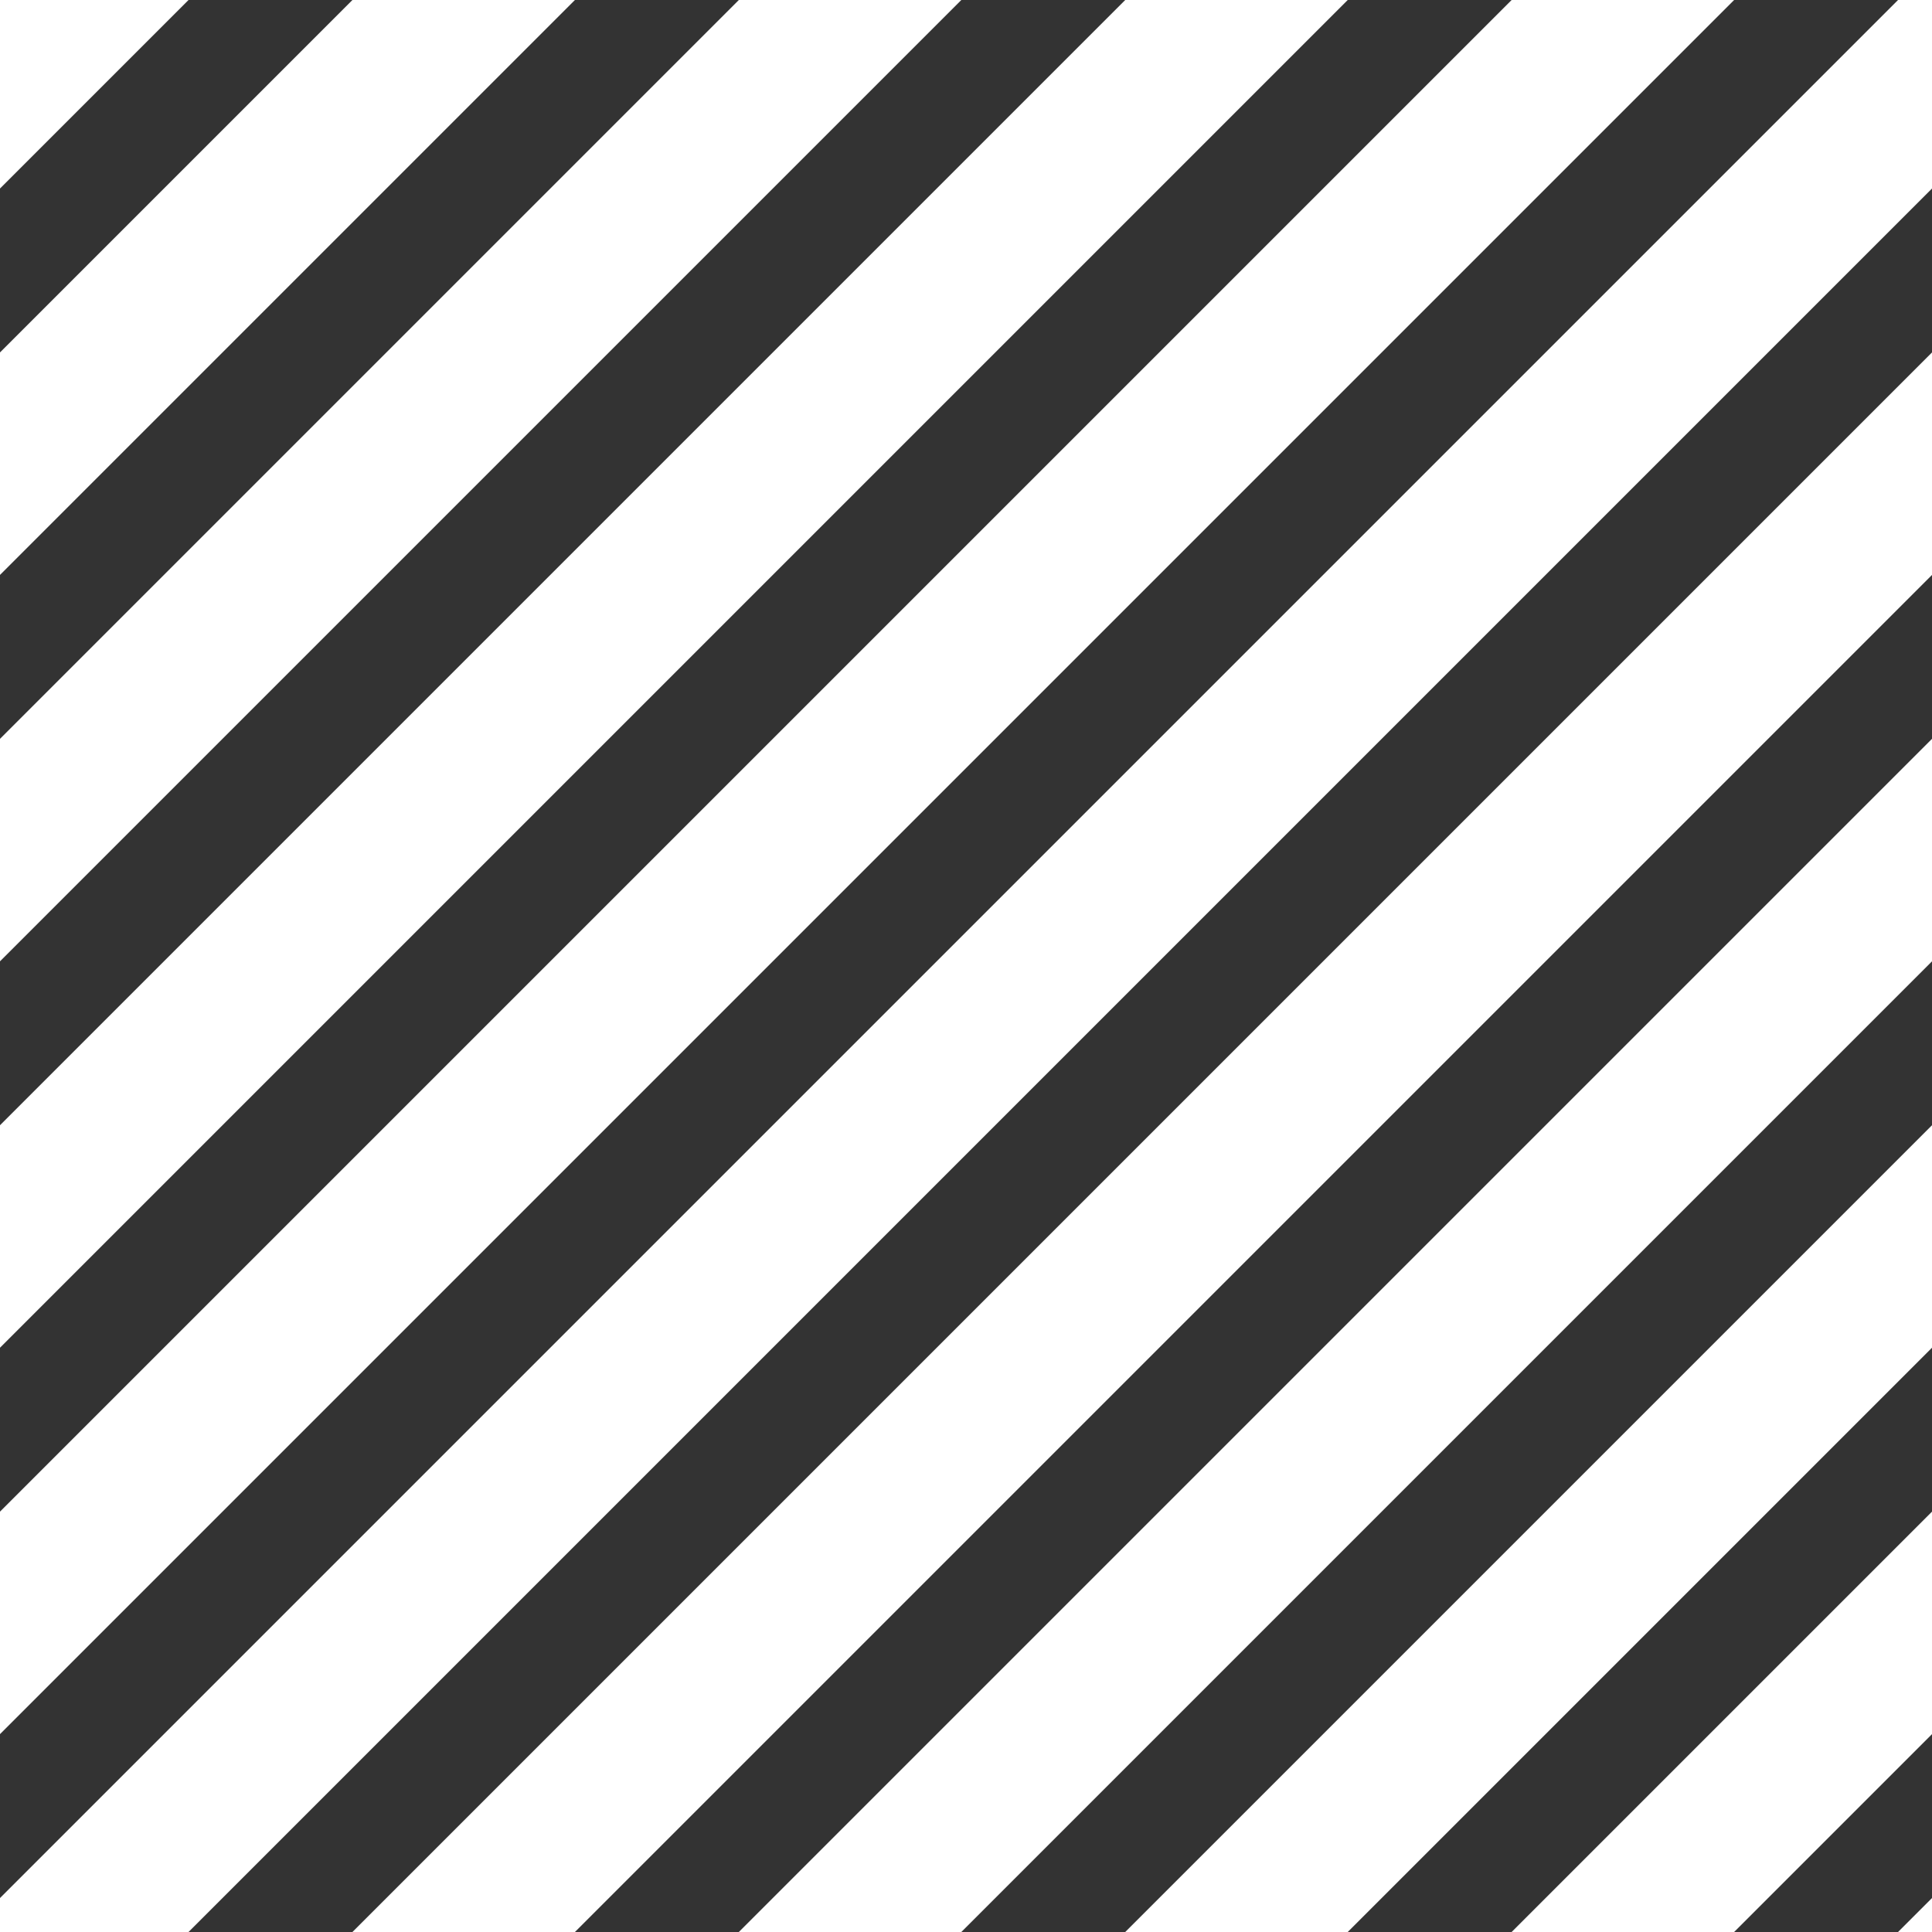 ﻿<?xml version="1.0" encoding="UTF-8" standalone="no"?>
<svg xmlns:dc="http://purl.org/dc/elements/1.1/"
    xmlns:svg="http://www.w3.org/2000/svg"
    xmlns="http://www.w3.org/2000/svg"
    xmlns:xlink="http://www.w3.org/1999/xlink"
    width="50px"
    height="50px"
    version="1.0"
    >
 <g>
  <title>Layer 1</title>
  <line id="svg_1" x1="-3" y1="10" x2="10" y2="-3" stroke-width="3" stroke="#333333" fill="none"/>
  <line id="svg_2" x1="-3" y1="20" x2="20" y2="-3" stroke-width="3" stroke="#333333" fill="none"/>
  <line id="svg_3" x1="-3" y1="30" x2="30" y2="-3" stroke-width="3" stroke="#333333" fill="none"/>
  <line id="svg_4" x1="-3" y1="40" x2="40" y2="-3" stroke-width="3" stroke="#333333" fill="none"/>
  <line id="svg_5" x1="-3" y1="50" x2="50" y2="-3" stroke-width="3" stroke="#333333" fill="none"/>
  <line id="svg_6" x1="-3" y1="60" x2="60" y2="-3" stroke-width="3" stroke="#333333" fill="none"/>
  <line id="svg_7" x1="-3" y1="70" x2="70" y2="-3" stroke-width="3" stroke="#333333" fill="none"/>
  <line id="svg_8" x1="-3" y1="80" x2="80" y2="-3" stroke-width="3" stroke="#333333" fill="none"/>
  <line id="svg_9" x1="-3" y1="90" x2="90" y2="-3" stroke-width="3" stroke="#333333" fill="none"/>
  <line id="svg_10" x1="-3" y1="100" x2="100" y2="-3" stroke-width="3" stroke="#333333" fill="none"/>
 </g>
</svg>